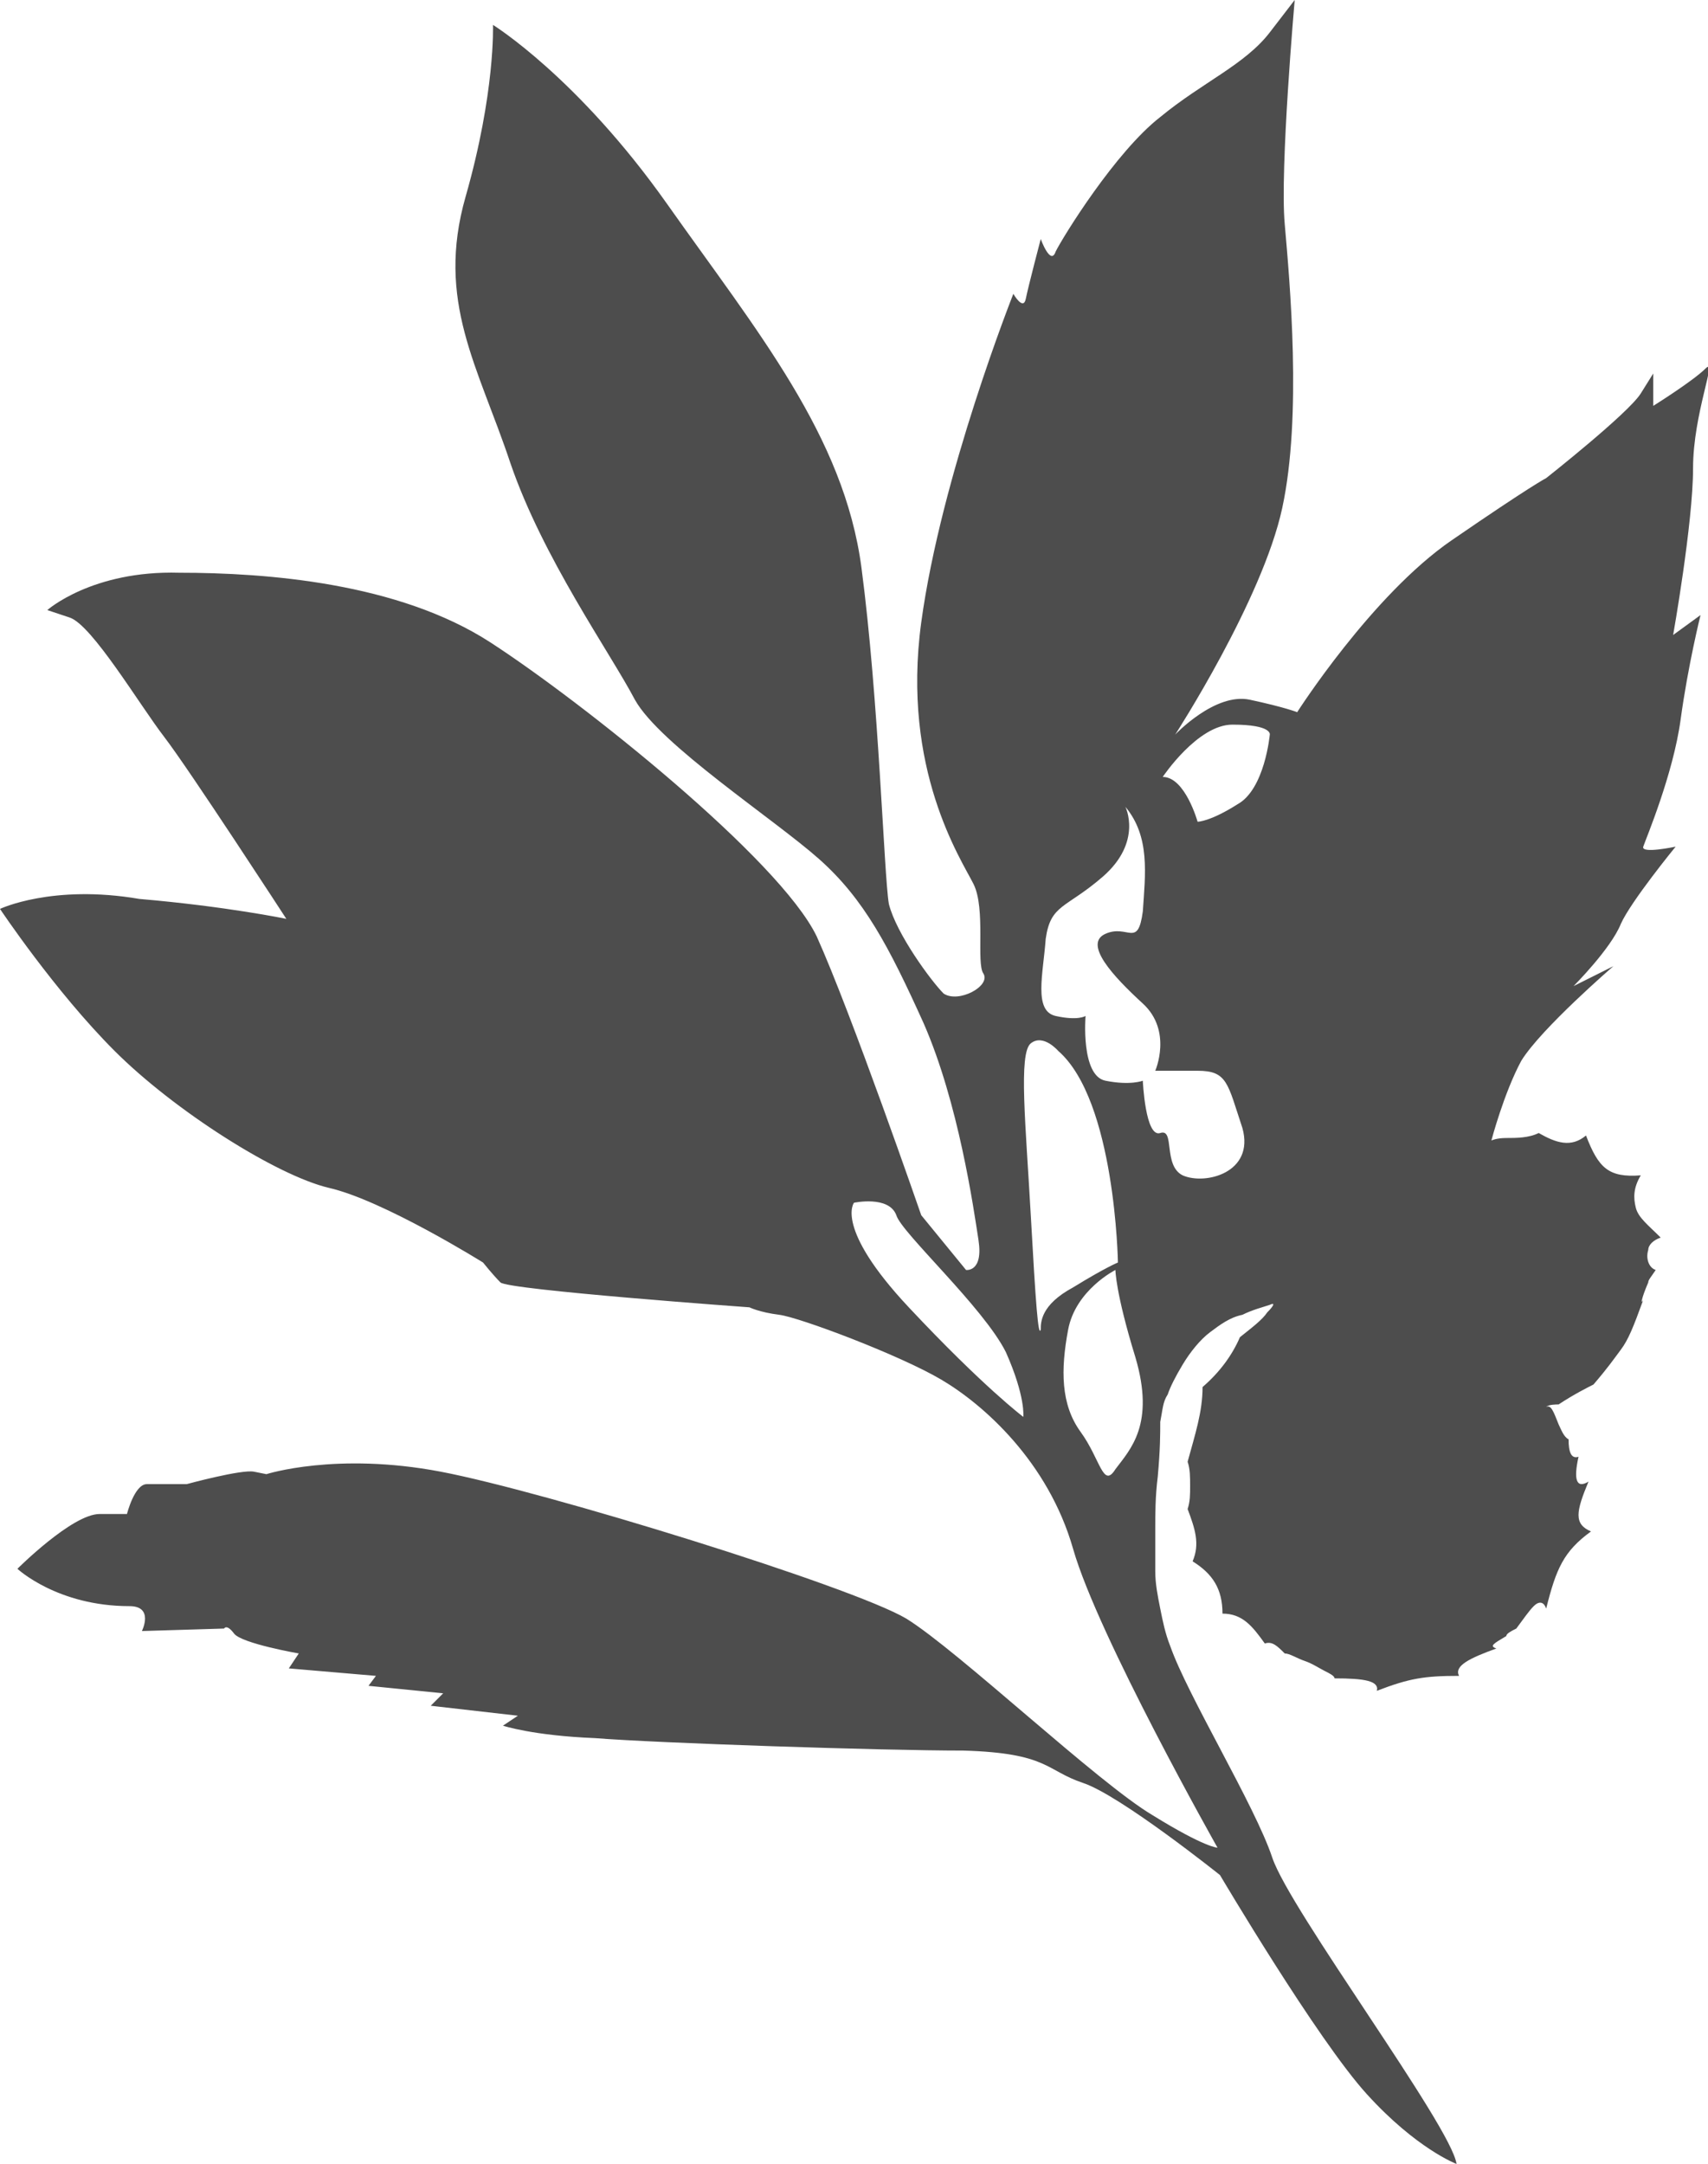 <?xml version="1.0" encoding="utf-8"?>
<!-- Generator: Adobe Illustrator 19.0.0, SVG Export Plug-In . SVG Version: 6.00 Build 0)  -->
<svg version="1.1" id="Capa_1" xmlns="http://www.w3.org/2000/svg" xmlns:xlink="http://www.w3.org/1999/xlink" x="0px" y="0px"
	 viewBox="0 0 68.6 86.9" style="enable-background:new 0 0 68.6 86.9;" xml:space="preserve">
<style type="text/css">
	.st0{fill:#4D4D4D;}
</style>
<g id="XMLID_15_">
	<g id="XMLID_16_">
		<path id="XMLID_24_" class="st0" d="M65.8,51.5C65.8,51.5,65.8,51.5,65.8,51.5C65.7,51.6,65.7,51.6,65.8,51.5z"/>
		<path id="XMLID_17_" class="st0" d="M68,18.8c0-2.2,1-4.5,0.5-4c-0.5,0.5-2.1,1.5-2.1,1.5V15c0,0,0,0-0.5,0.8
			c-0.5,0.8-3.8,3.4-3.8,3.4s-0.6,0.3-3.8,2.5c-3.2,2.2-6.2,6.9-6.2,6.9s-0.5-0.2-1.9-0.5s-3,1.4-3,1.4s3.5-5.4,4.3-9.1
			c0.8-3.7,0.3-9.1,0.1-11.4C51.4,6.8,52,0,52,0s0,0-1,1.3c-1,1.3-2.7,2-4.4,3.4c-1.8,1.4-3.9,4.8-4.2,5.4c-0.2,0.6-0.6-0.5-0.6-0.5
			s-0.5,1.9-0.6,2.4c-0.1,0.5-0.5-0.2-0.5-0.2s-2.9,7.3-3.7,13.2s1.6,9.5,2.1,10.5s0.1,3.2,0.4,3.6c0.3,0.5-1,1.2-1.6,0.8
			c-0.5-0.5-1.9-2.4-2.2-3.6c-0.2-1.2-0.4-8.2-1.1-13.5c-0.7-5.3-4.2-9.5-7.8-14.6S19.8,1,19.8,1s0.1,2.7-1.1,6.9s0.5,6.8,1.8,10.7
			c1.3,3.8,4,7.6,5,9.5c1,1.8,5.6,4.8,7.4,6.4c1.8,1.6,2.8,3.5,4.2,6.6c1.4,3.2,2,7.4,2.2,8.7c0.2,1.3-0.5,1.2-0.5,1.2l-1.8-2.2
			c0,0-2.8-8.1-4.2-11.2c-1.5-3.1-9.4-9.4-13.1-11.8s-9-2.8-12.5-2.8c-3.5-0.1-5.3,1.5-5.3,1.5s0,0,0.9,0.3c0.9,0.3,2.8,3.5,3.8,4.8
			s4.9,7.3,4.9,7.3s-2.4-0.5-5.9-0.8C2.1,35.5,0,36.5,0,36.5s2.2,3.3,4.6,5.7c2.4,2.4,6.5,5,8.6,5.5c2.2,0.5,6.2,3,6.2,3
			s0.4,0.5,0.7,0.8c0.3,0.3,10,1,10,1s0.4,0.2,1.2,0.3c0.8,0.1,4.8,1.6,6.5,2.6c1.7,1,4.3,3.3,5.3,6.8c1,3.5,5.8,12,5.8,12
			s-0.5,0-2.6-1.3c-2.2-1.3-7.8-6.6-9.9-7.9c-2.2-1.3-14.5-5.1-18.7-5.9c-4.2-0.8-7,0.1-7,0.1s0,0-0.5-0.1c-0.5-0.1-2.7,0.5-2.7,0.5
			s-1.1,0-1.6,0c-0.5,0-0.8,1.2-0.8,1.2s0,0-1.1,0c-1.1,0-3.3,2.2-3.3,2.2s1.6,1.5,4.5,1.5c1,0,0.5,1,0.5,1L9,65.4
			c0,0,0.1-0.2,0.4,0.2c0.3,0.4,2.6,0.8,2.6,0.8L11.6,67l3.5,0.3l-0.3,0.4l3,0.3l-0.5,0.5l3.5,0.4l-0.6,0.4c0,0,1.2,0.4,3.7,0.5
			c2.5,0.2,11.5,0.5,14.8,0.5c3.4,0.1,3.3,0.8,4.8,1.3c1.5,0.5,5.5,3.7,5.5,3.7s3.9,6.6,5.9,8.8c2,2.2,3.6,2.8,3.6,2.8
			c-0.2-1.5-6.7-10.2-7.4-12.3s-3.4-6.5-4.1-8.5c-0.2-0.5-0.3-1-0.4-1.5c-0.1-0.5-0.2-1-0.2-1.5c0-0.5,0-1.1,0-1.7
			c0-0.6,0-1.3,0.1-2.1c0.1-1.1,0.1-1.7,0.1-2.2c0.1-0.5,0.1-0.8,0.3-1.1c0.1-0.3,0.3-0.7,0.6-1.2c0.3-0.5,0.7-1,1.1-1.3
			c0.4-0.3,0.8-0.6,1.3-0.7c0.4-0.2,0.8-0.3,1.1-0.4c0.2-0.1,0.2,0-0.1,0.3c-0.2,0.3-0.6,0.6-1.1,1c-0.3,0.7-0.8,1.4-1.5,2
			c0,1-0.3,1.9-0.6,3c0.1,0.3,0.1,0.6,0.1,1c0,0.3,0,0.6-0.1,0.9c0.3,0.8,0.5,1.4,0.2,2.1c0.8,0.5,1.2,1.1,1.2,2.1
			c0.8,0,1.2,0.5,1.7,1.2c0.3-0.1,0.5,0.1,0.8,0.4c0.2,0,0.5,0.2,0.8,0.3c0.3,0.1,0.6,0.3,0.8,0.4c0.2,0.1,0.4,0.2,0.4,0.3
			c1.2,0,1.8,0.1,1.7,0.5c1.3-0.5,1.9-0.6,3.3-0.6c-0.2-0.4,0.4-0.7,1.5-1.1c-0.3-0.1-0.1-0.2,0.4-0.5c0-0.1,0.2-0.2,0.4-0.3
			c0.3-0.4,0.5-0.7,0.7-0.9c0.2-0.2,0.4-0.2,0.5,0.1c0.4-1.6,0.7-2.3,1.8-3.1c-0.7-0.3-0.6-0.8-0.1-2c-0.5,0.3-0.6-0.1-0.4-1
			c-0.3,0.1-0.4-0.2-0.4-0.7c-0.2-0.1-0.3-0.4-0.4-0.6c-0.2-0.5-0.3-0.8-0.5-0.7c0.1-0.1,0.4-0.1,0.5-0.1c0.6-0.4,1.2-0.7,1.4-0.8
			c0.6-0.7,0.8-1,1.1-1.4c0.3-0.4,0.5-0.9,0.9-2c-0.1,0.2-0.1,0,0.2-0.7c0,0.1,0,0,0-0.1c0,0,0,0,0,0.1c0-0.1,0.1-0.2,0.3-0.5
			c-0.3-0.1-0.4-0.5-0.3-0.8c0-0.2,0.2-0.4,0.5-0.5c-0.5-0.5-0.9-0.8-1-1.2c-0.1-0.4-0.1-0.8,0.2-1.3c-1.3,0.1-1.7-0.3-2.2-1.6
			c-0.6,0.5-1.2,0.3-1.9-0.1c-0.4,0.2-0.9,0.2-1.3,0.2c-0.4,0-0.6,0.1-0.6,0.1s0.5-1.9,1.2-3.2c0.8-1.3,3.7-3.8,3.7-3.8l-1.6,0.8
			c0,0,1.5-1.5,1.9-2.5c0.4-0.9,2.2-3.1,2.2-3.1S65.9,34.3,66,34s1.2-2.9,1.5-5.1c0.3-2.2,0.8-4.2,0.8-4.2l-1.1,0.8
			C67.2,25.5,68,21,68,18.8z M41.1,56.9c0,0-1.6-1.2-4.6-4.4c-3-3.2-2.2-4.2-2.2-4.2s1.4-0.3,1.7,0.5c0.2,0.7,3.5,3.7,4.4,5.5
			C41.2,56.1,41.1,56.9,41.1,56.9z M41.8,53.4c-0.1,0.3-0.2-1-0.4-4.6c-0.2-3.6-0.5-6.5,0-6.9c0.5-0.4,1.1,0.3,1.1,0.3
			c2.3,2,2.4,8.5,2.4,8.5s-0.5,0.2-1.8,1C41.8,52.4,41.8,53.1,41.8,53.4z M44.8,59c-0.5,0.8-0.6-0.4-1.4-1.5
			c-0.8-1.1-0.8-2.5-0.5-4.1c0.3-1.6,1.9-2.4,1.9-2.4s0,0.9,0.8,3.5C46.4,57.2,45.4,58.2,44.8,59z M47.5,47.2
			c-0.8-0.4-0.3-1.9-0.9-1.7c-0.6,0.2-0.7-2.1-0.7-2.1s-0.5,0.2-1.5,0s-0.8-2.6-0.8-2.6s-0.3,0.2-1.2,0c-0.9-0.2-0.5-1.7-0.4-3.1
			c0.2-1.4,0.8-1.2,2.3-2.5c1.6-1.4,0.9-2.8,0.9-2.8c1,1.2,0.8,2.7,0.7,4.2c-0.2,1.5-0.6,0.5-1.5,0.9s0.3,1.7,1.5,2.8
			c1.2,1.1,0.5,2.7,0.5,2.7s0.5,0,1.7,0s1.2,0.5,1.8,2.3C50.4,47.1,48.4,47.6,47.5,47.2z M51,29.5c0,0-0.2,2.2-1.3,2.8
			C48.6,33,48.1,33,48.1,33s-0.5-1.8-1.4-1.8c0,0,1.4-2.1,2.8-2.1C51.1,29.1,51,29.5,51,29.5z"/>
	</g>
</g>
</svg>
